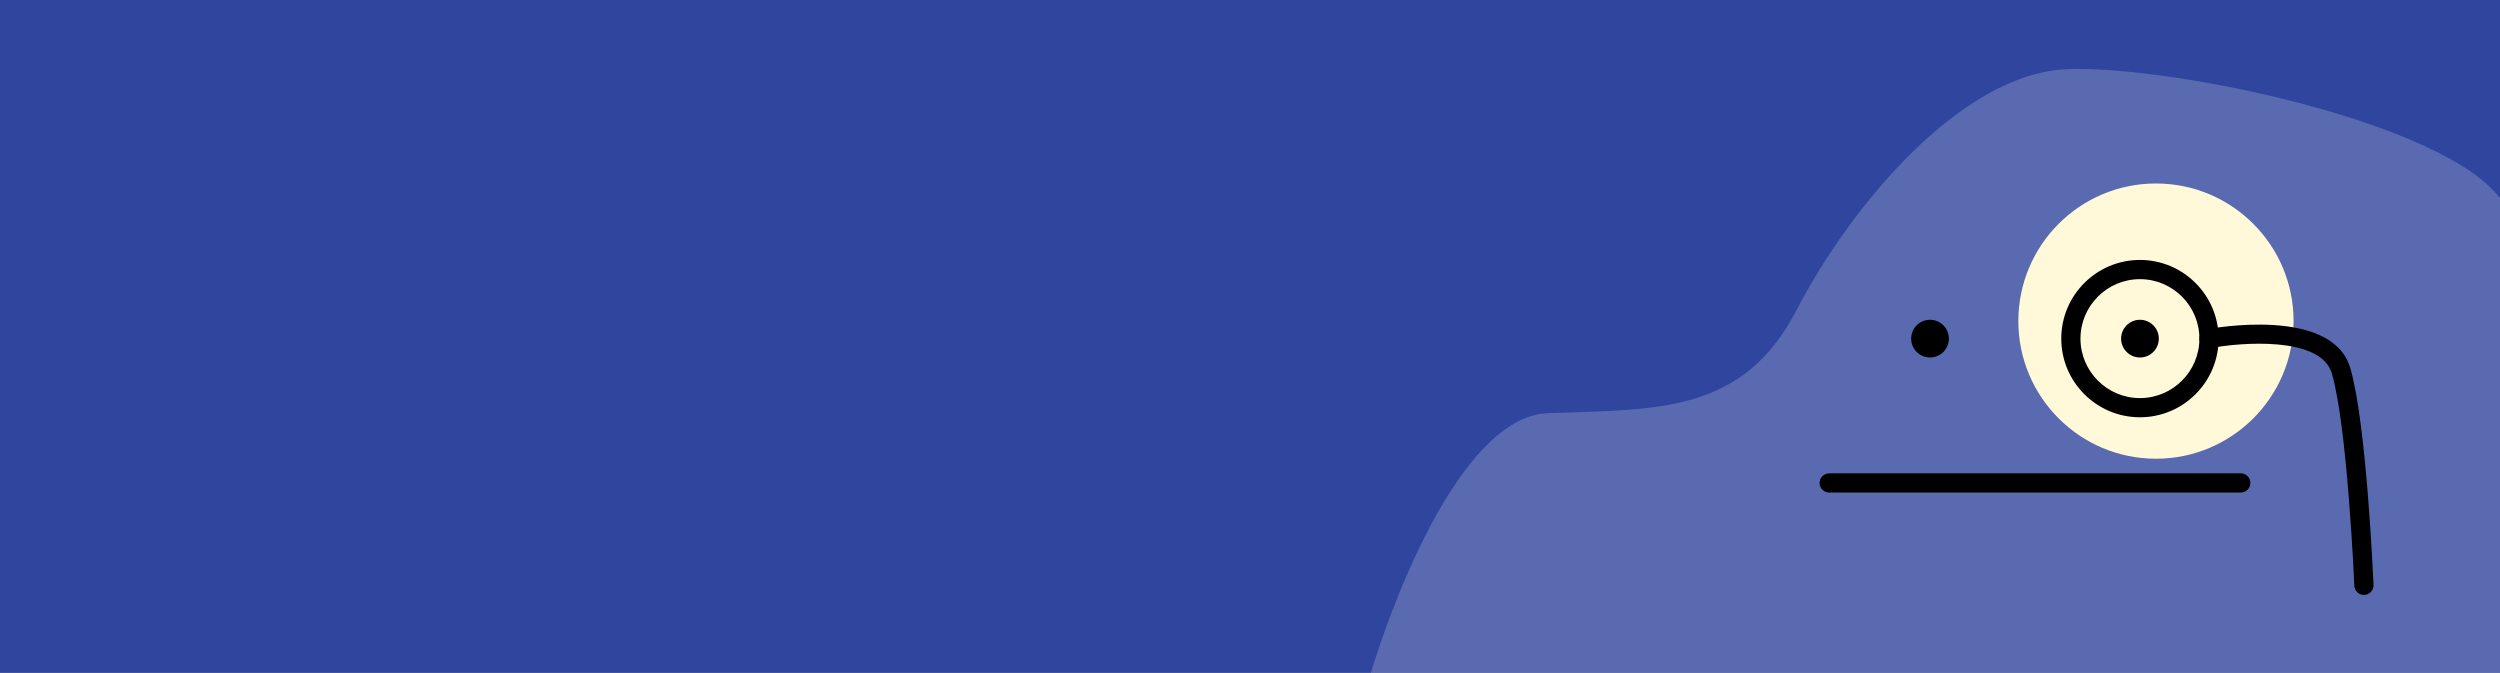<svg width="327" height="88" viewBox="0 0 327 88" fill="none" xmlns="http://www.w3.org/2000/svg">
<rect x="0" y="0" width="327" height="88" fill="#808080" stroke="none"/>
<g clip-path="url(#clip0_2025_1257)">
<rect width="327" height="88" fill="#30459D"/>
<path opacity="0.2" d="M202.5 54.041C190.9 54.441 181.333 79.875 178 92.541C216 120.041 339.5 119.5 339.5 112.5C339.5 105.5 333 38.541 328 27.541C323 16.541 284.5 8.541 270.5 9.041C256.5 9.541 242 27.041 235 40.541C228 54.041 217 53.541 202.5 54.041Z" fill="white"/>
<circle cx="282" cy="42" r="18" fill="#FFF9D9"/>
<path d="M282.373 44.293C282.373 45.654 281.268 46.76 279.906 46.76C278.544 46.76 277.439 45.654 277.439 44.293C277.439 42.931 278.544 41.826 279.906 41.826C281.268 41.826 282.373 42.931 282.373 44.293Z" fill="black"/>
<path d="M252.446 46.76C253.809 46.76 254.913 45.655 254.913 44.293C254.913 42.93 253.809 41.826 252.446 41.826C251.084 41.826 249.98 42.93 249.98 44.293C249.98 45.655 251.084 46.76 252.446 46.76Z" fill="black"/>
<path d="M293.097 64.426H239.256C238.563 64.426 238 63.863 238 63.17C238 62.478 238.563 61.915 239.256 61.915H293.097C293.789 61.915 294.353 62.478 294.353 63.17C294.353 63.863 293.789 64.426 293.097 64.426Z" fill="black"/>
<path d="M279.904 54.58C274.23 54.58 269.613 49.964 269.613 44.29C269.613 38.616 274.23 34 279.904 34C285.577 34 290.194 38.616 290.194 44.29C290.194 49.964 285.577 54.58 279.904 54.58ZM279.904 36.514C275.615 36.514 272.125 40.004 272.125 44.293C272.125 48.581 275.615 52.071 279.904 52.071C284.192 52.071 287.682 48.581 287.682 44.293C287.682 40.004 284.192 36.514 279.904 36.514Z" fill="black"/>
<path d="M309.201 77.818C308.532 77.818 307.977 77.289 307.948 76.615C307.94 76.406 307.03 55.648 304.997 48.824C303.543 43.938 293.081 44.787 289.173 45.525C288.494 45.654 287.835 45.205 287.706 44.525C287.576 43.843 288.023 43.188 288.705 43.058C289.369 42.931 305.008 40.062 307.406 48.108C309.526 55.228 310.42 75.642 310.457 76.506C310.486 77.199 309.949 77.786 309.256 77.815C309.238 77.815 309.219 77.815 309.201 77.815V77.818Z" fill="black"/>
</g>
<defs>
<clipPath id="clip0_2025_1257">
<rect width="327" height="88" fill="white"/>
</clipPath>
</defs>
</svg>
